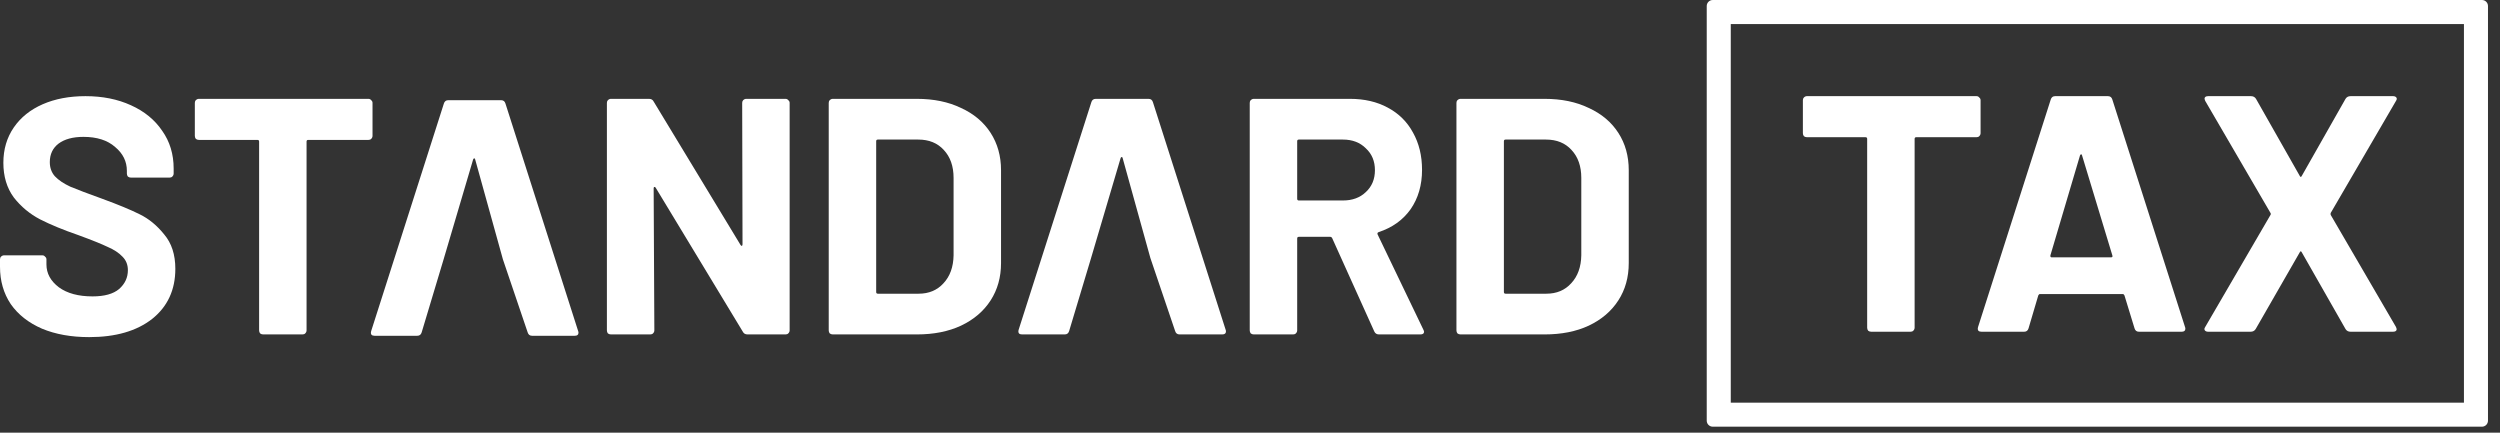 <svg width="104" height="18" viewBox="0 0 104 18" fill="none" xmlns="http://www.w3.org/2000/svg">
<rect x="0" y="0" width="104" height="18" fill="#333333" stroke="none"/>
<path d="M3.71 14.024C2.963 14.024 2.31 13.907 1.75 13.674C1.19 13.431 0.756 13.091 0.448 12.652C0.149 12.204 0 11.686 0 11.098V10.79C0 10.743 0.014 10.706 0.042 10.678C0.079 10.641 0.121 10.622 0.168 10.622H1.764C1.811 10.622 1.848 10.641 1.876 10.678C1.913 10.706 1.932 10.743 1.932 10.79V11C1.932 11.373 2.105 11.691 2.45 11.952C2.795 12.204 3.262 12.33 3.85 12.33C4.345 12.33 4.713 12.227 4.956 12.022C5.199 11.807 5.32 11.546 5.32 11.238C5.32 11.014 5.245 10.827 5.096 10.678C4.947 10.519 4.741 10.384 4.48 10.272C4.228 10.151 3.822 9.987 3.262 9.782C2.637 9.567 2.105 9.348 1.666 9.124C1.237 8.9 0.873 8.597 0.574 8.214C0.285 7.822 0.14 7.341 0.14 6.772C0.14 6.212 0.285 5.722 0.574 5.302C0.863 4.882 1.265 4.56 1.778 4.336C2.291 4.112 2.884 4 3.556 4C4.265 4 4.895 4.126 5.446 4.378C6.006 4.63 6.44 4.985 6.748 5.442C7.065 5.89 7.224 6.413 7.224 7.01V7.22C7.224 7.267 7.205 7.309 7.168 7.346C7.14 7.374 7.103 7.388 7.056 7.388H5.446C5.399 7.388 5.357 7.374 5.32 7.346C5.292 7.309 5.278 7.267 5.278 7.22V7.108C5.278 6.716 5.115 6.385 4.788 6.114C4.471 5.834 4.032 5.694 3.472 5.694C3.033 5.694 2.688 5.787 2.436 5.974C2.193 6.161 2.072 6.417 2.072 6.744C2.072 6.977 2.142 7.173 2.282 7.332C2.431 7.491 2.646 7.635 2.926 7.766C3.215 7.887 3.659 8.055 4.256 8.27C4.919 8.513 5.437 8.727 5.81 8.914C6.193 9.101 6.533 9.381 6.832 9.754C7.14 10.118 7.294 10.594 7.294 11.182C7.294 12.059 6.972 12.755 6.328 13.268C5.684 13.772 4.811 14.024 3.71 14.024Z" fill="white"/>
<path d="M15.329 4.112C15.376 4.112 15.413 4.131 15.441 4.168C15.478 4.196 15.497 4.233 15.497 4.28V5.652C15.497 5.699 15.478 5.741 15.441 5.778C15.413 5.806 15.376 5.82 15.329 5.82H12.823C12.776 5.82 12.753 5.843 12.753 5.89V13.744C12.753 13.791 12.734 13.833 12.697 13.87C12.669 13.898 12.632 13.912 12.585 13.912H10.947C10.9 13.912 10.858 13.898 10.821 13.87C10.793 13.833 10.779 13.791 10.779 13.744V5.89C10.779 5.843 10.755 5.82 10.709 5.82H8.273C8.226 5.82 8.184 5.806 8.147 5.778C8.119 5.741 8.105 5.699 8.105 5.652V4.28C8.105 4.233 8.119 4.196 8.147 4.168C8.184 4.131 8.226 4.112 8.273 4.112H15.329Z" fill="white"/>
<path d="M22.133 13.968C22.04 13.968 21.979 13.921 21.951 13.828L20.921 10.79L18.449 10.806L17.541 13.828C17.513 13.921 17.452 13.968 17.359 13.968H15.581C15.525 13.968 15.483 13.954 15.455 13.926C15.427 13.889 15.422 13.837 15.441 13.772L18.465 4.308C18.493 4.215 18.553 4.168 18.647 4.168H20.845C20.938 4.168 20.999 4.215 21.027 4.308L24.051 13.772C24.06 13.791 24.065 13.814 24.065 13.842C24.065 13.926 24.014 13.968 23.911 13.968H22.133ZM18.449 10.806L20.921 10.79L19.767 6.632C19.758 6.595 19.744 6.581 19.725 6.59C19.706 6.59 19.692 6.604 19.683 6.632L18.449 10.806Z" fill="white"/>
<path d="M30.875 4.28C30.875 4.233 30.889 4.196 30.916 4.168C30.954 4.131 30.996 4.112 31.043 4.112H32.681C32.727 4.112 32.764 4.131 32.792 4.168C32.83 4.196 32.849 4.233 32.849 4.28V13.744C32.849 13.791 32.83 13.833 32.792 13.87C32.764 13.898 32.727 13.912 32.681 13.912H31.099C31.005 13.912 30.94 13.875 30.902 13.8L27.276 7.808C27.258 7.78 27.239 7.771 27.221 7.78C27.202 7.78 27.192 7.799 27.192 7.836L27.221 13.744C27.221 13.791 27.202 13.833 27.165 13.87C27.137 13.898 27.099 13.912 27.052 13.912H25.415C25.368 13.912 25.326 13.898 25.288 13.87C25.261 13.833 25.247 13.791 25.247 13.744V4.28C25.247 4.233 25.261 4.196 25.288 4.168C25.326 4.131 25.368 4.112 25.415 4.112H26.997C27.09 4.112 27.155 4.149 27.192 4.224L30.805 10.188C30.823 10.216 30.842 10.23 30.86 10.23C30.879 10.221 30.889 10.197 30.889 10.16L30.875 4.28Z" fill="white"/>
<path d="M34.643 13.912C34.596 13.912 34.554 13.898 34.517 13.87C34.489 13.833 34.475 13.791 34.475 13.744V4.28C34.475 4.233 34.489 4.196 34.517 4.168C34.554 4.131 34.596 4.112 34.643 4.112H38.143C38.843 4.112 39.454 4.238 39.977 4.49C40.509 4.733 40.92 5.078 41.209 5.526C41.498 5.974 41.643 6.492 41.643 7.08V10.944C41.643 11.532 41.498 12.05 41.209 12.498C40.92 12.946 40.509 13.296 39.977 13.548C39.454 13.791 38.843 13.912 38.143 13.912H34.643ZM36.449 12.148C36.449 12.195 36.472 12.218 36.519 12.218H38.213C38.642 12.218 38.988 12.073 39.249 11.784C39.52 11.495 39.66 11.107 39.669 10.622V7.402C39.669 6.917 39.534 6.529 39.263 6.24C39.002 5.951 38.647 5.806 38.199 5.806H36.519C36.472 5.806 36.449 5.829 36.449 5.876V12.148Z" fill="white"/>
<path d="M57.365 13.912C57.271 13.912 57.206 13.87 57.169 13.786L55.419 9.908C55.4 9.871 55.372 9.852 55.335 9.852H54.033C53.986 9.852 53.963 9.875 53.963 9.922V13.744C53.963 13.791 53.944 13.833 53.907 13.87C53.879 13.898 53.841 13.912 53.795 13.912H52.157C52.11 13.912 52.068 13.898 52.031 13.87C52.003 13.833 51.989 13.791 51.989 13.744V4.28C51.989 4.233 52.003 4.196 52.031 4.168C52.068 4.131 52.11 4.112 52.157 4.112H56.161C56.758 4.112 57.281 4.233 57.729 4.476C58.186 4.719 58.536 5.064 58.779 5.512C59.031 5.96 59.157 6.478 59.157 7.066C59.157 7.701 58.998 8.247 58.681 8.704C58.363 9.152 57.92 9.469 57.351 9.656C57.304 9.675 57.29 9.707 57.309 9.754L59.213 13.716C59.231 13.753 59.241 13.781 59.241 13.8C59.241 13.875 59.189 13.912 59.087 13.912H57.365ZM54.033 5.806C53.986 5.806 53.963 5.829 53.963 5.876V8.27C53.963 8.317 53.986 8.34 54.033 8.34H55.867C56.259 8.34 56.576 8.223 56.819 7.99C57.071 7.757 57.197 7.453 57.197 7.08C57.197 6.707 57.071 6.403 56.819 6.17C56.576 5.927 56.259 5.806 55.867 5.806H54.033Z" fill="white"/>
<path d="M60.756 13.912C60.71 13.912 60.668 13.898 60.63 13.87C60.602 13.833 60.588 13.791 60.588 13.744V4.28C60.588 4.233 60.602 4.196 60.63 4.168C60.668 4.131 60.71 4.112 60.756 4.112H64.256C64.956 4.112 65.568 4.238 66.09 4.49C66.622 4.733 67.033 5.078 67.322 5.526C67.612 5.974 67.756 6.492 67.756 7.08V10.944C67.756 11.532 67.612 12.05 67.322 12.498C67.033 12.946 66.622 13.296 66.09 13.548C65.568 13.791 64.956 13.912 64.256 13.912H60.756ZM62.562 12.148C62.562 12.195 62.586 12.218 62.632 12.218H64.326C64.756 12.218 65.101 12.073 65.362 11.784C65.633 11.495 65.773 11.107 65.782 10.622V7.402C65.782 6.917 65.647 6.529 65.376 6.24C65.115 5.951 64.76 5.806 64.312 5.806H62.632C62.586 5.806 62.562 5.829 62.562 5.876V12.148Z" fill="white"/>
<path d="M49.068 13.912C48.975 13.912 48.914 13.865 48.886 13.772L47.856 10.734L45.384 10.75L44.476 13.772C44.448 13.865 44.387 13.912 44.294 13.912H42.516C42.46 13.912 42.418 13.898 42.39 13.87C42.362 13.833 42.357 13.781 42.376 13.716L45.4 4.252C45.428 4.159 45.489 4.112 45.582 4.112H47.78C47.873 4.112 47.934 4.159 47.962 4.252L50.986 13.716C50.995 13.735 51 13.758 51 13.786C51 13.87 50.949 13.912 50.846 13.912H49.068ZM45.384 10.75L47.856 10.734L46.702 6.576C46.693 6.539 46.679 6.525 46.66 6.534C46.641 6.534 46.627 6.548 46.618 6.576L45.384 10.75Z" fill="white"/>
<path d="M82.224 4C82.271 4 82.308 4.019 82.336 4.056C82.373 4.084 82.392 4.121 82.392 4.168V5.54C82.392 5.587 82.373 5.629 82.336 5.666C82.308 5.694 82.271 5.708 82.224 5.708H79.718C79.671 5.708 79.648 5.731 79.648 5.778V13.632C79.648 13.679 79.629 13.721 79.592 13.758C79.564 13.786 79.527 13.8 79.48 13.8H77.842C77.795 13.8 77.753 13.786 77.716 13.758C77.688 13.721 77.674 13.679 77.674 13.632V5.778C77.674 5.731 77.651 5.708 77.604 5.708H75.168C75.121 5.708 75.079 5.694 75.042 5.666C75.014 5.629 75 5.587 75 5.54V4.168C75 4.121 75.014 4.084 75.042 4.056C75.079 4.019 75.121 4 75.168 4H82.224Z" fill="white"/>
<path d="M88.979 13.8C88.886 13.8 88.825 13.753 88.797 13.66L88.377 12.288C88.358 12.251 88.335 12.232 88.307 12.232H84.863C84.835 12.232 84.812 12.251 84.793 12.288L84.387 13.66C84.359 13.753 84.298 13.8 84.205 13.8H82.427C82.371 13.8 82.329 13.786 82.301 13.758C82.273 13.721 82.268 13.669 82.287 13.604L85.311 4.14C85.339 4.047 85.4 4 85.493 4H87.691C87.784 4 87.845 4.047 87.873 4.14L90.897 13.604C90.906 13.623 90.911 13.646 90.911 13.674C90.911 13.758 90.86 13.8 90.757 13.8H88.979ZM85.297 10.622C85.288 10.678 85.306 10.706 85.353 10.706H87.817C87.873 10.706 87.892 10.678 87.873 10.622L86.613 6.464C86.604 6.427 86.59 6.413 86.571 6.422C86.552 6.422 86.538 6.436 86.529 6.464L85.297 10.622Z" fill="white"/>
<path d="M91.862 13.8C91.796 13.8 91.75 13.781 91.722 13.744C91.694 13.707 91.698 13.66 91.736 13.604L94.452 8.942C94.47 8.914 94.47 8.886 94.452 8.858L91.736 4.196L91.708 4.112C91.708 4.037 91.759 4 91.862 4H93.64C93.733 4 93.803 4.037 93.85 4.112L95.67 7.318C95.698 7.374 95.726 7.374 95.754 7.318L97.574 4.112C97.62 4.037 97.69 4 97.784 4H99.548C99.613 4 99.66 4.019 99.688 4.056C99.716 4.093 99.711 4.14 99.674 4.196L96.958 8.858C96.948 8.886 96.948 8.914 96.958 8.942L99.674 13.604L99.702 13.688C99.702 13.763 99.65 13.8 99.548 13.8H97.784C97.69 13.8 97.62 13.763 97.574 13.688L95.754 10.496C95.726 10.44 95.698 10.44 95.67 10.496L93.836 13.688C93.789 13.763 93.719 13.8 93.626 13.8H91.862Z" fill="white"/>
<path fill-rule="evenodd" clip-rule="evenodd" d="M72 1V16.75H102.5V1H72ZM71.25 0C71.112 0 71 0.112 71 0.25V17.5C71 17.638 71.112 17.75 71.25 17.75H103.25C103.388 17.75 103.5 17.638 103.5 17.5V0.25C103.5 0.112 103.388 0 103.25 0H71.25Z" fill="white"/>
</svg>
